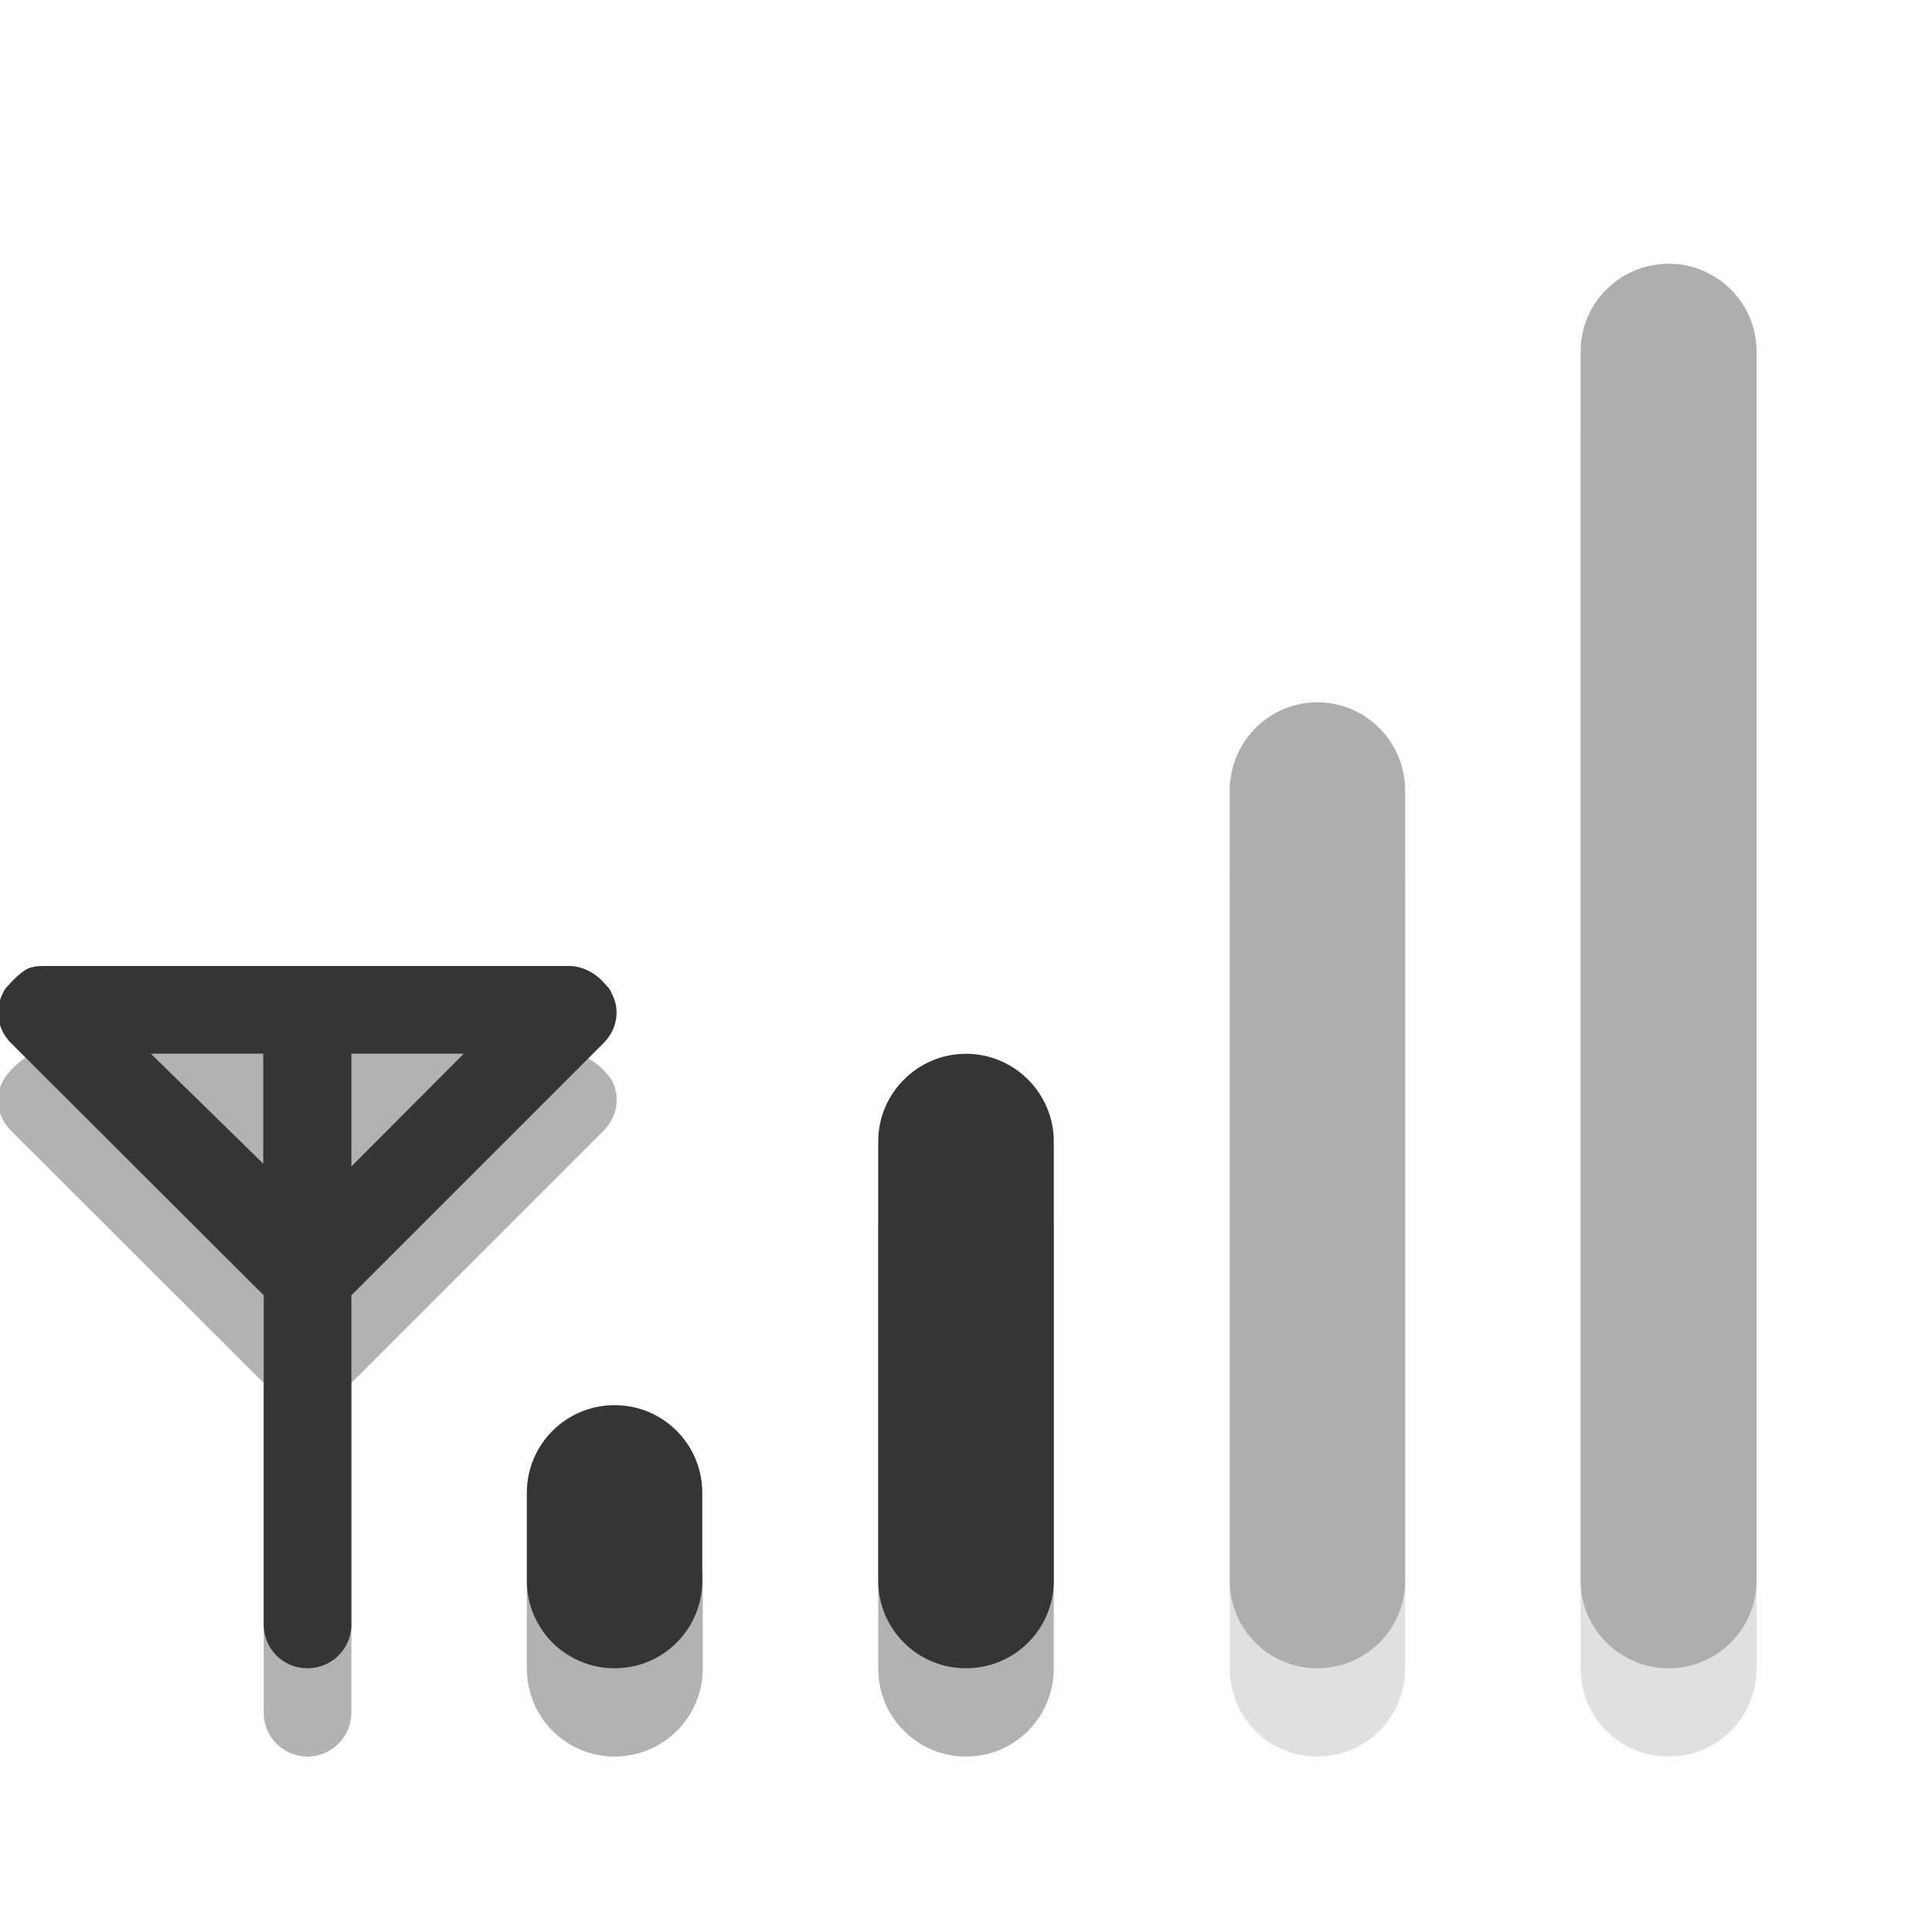 <svg width="16" xmlns="http://www.w3.org/2000/svg" height="16" viewBox="0 0 16 16" xmlns:xlink="http://www.w3.org/1999/xlink">
<defs>
<clipPath id="clip1">
<rect width="16" height="16"/>
</clipPath>
<clipPath id="clip2">
<rect width="16" height="16"/>
</clipPath>
<filter width="100%" x="0" y="0" height="100%" filterUnits="objectBoundingBox" id="alpha">
<feColorMatrix values="0 0 0 0 1 0 0 0 0 1 0 0 0 0 1 0 0 0 1 0" in="SourceGraphic" type="matrix"/>
</filter>
<g style="clip-path:url(#clip1)" id="surface6">
<path style="fill:#000;fill-opacity:.302" d="M 13.82 2.91 C 13.414 2.91 13.09 3.234 13.09 3.637 L 13.09 13.816 C 13.09 14.223 13.414 14.547 13.82 14.547 C 14.223 14.547 14.547 14.223 14.547 13.816 L 14.547 3.637 C 14.547 3.234 14.223 2.91 13.82 2.91 Z "/>
<path style="fill:#353535" d="M 13.82 2.184 C 14.219 2.184 14.547 2.508 14.547 2.91 L 14.547 13.09 C 14.547 13.492 14.219 13.816 13.82 13.816 C 13.418 13.816 13.09 13.492 13.09 13.09 L 13.09 2.91 C 13.09 2.508 13.418 2.184 13.82 2.184 Z "/>
</g>
<g style="clip-path:url(#clip2)" id="surface9">
<path style="fill:#000;fill-opacity:.302" d="M 10.91 6.547 C 10.508 6.547 10.184 6.871 10.184 7.273 L 10.184 13.816 C 10.184 14.223 10.508 14.547 10.91 14.547 C 11.312 14.547 11.637 14.223 11.637 13.816 L 11.637 7.273 C 11.637 6.871 11.312 6.547 10.91 6.547 Z "/>
<path style="fill:#353535" d="M 10.91 5.816 C 11.312 5.816 11.637 6.145 11.637 6.547 L 11.637 13.09 C 11.637 13.492 11.312 13.816 10.91 13.816 C 10.508 13.816 10.184 13.492 10.184 13.09 L 10.184 6.547 C 10.184 6.145 10.508 5.816 10.91 5.816 Z "/>
</g>
<mask id="mask0">
<g style="filter:url(#alpha)">
<rect width="16" x="0" y="0" height="16" style="fill:#000;fill-opacity:.4"/>
</g>
</mask>
<mask id="mask1">
<g style="filter:url(#alpha)">
<rect width="16" x="0" y="0" height="16" style="fill:#000;fill-opacity:.4"/>
</g>
</mask>
</defs>
<g style="fill:#000;fill-opacity:.302">
<path d="M 0.363 8.727 C 0.312 8.727 0.27 8.73 0.227 8.75 C 0.188 8.77 0.145 8.809 0.113 8.84 L 0.09 8.863 C 0.066 8.891 0.039 8.922 0.023 8.953 C -0.047 9.086 -0.023 9.25 0.09 9.363 L 2.184 11.453 L 2.184 14.184 C 2.184 14.383 2.344 14.547 2.547 14.547 C 2.746 14.547 2.91 14.383 2.91 14.184 L 2.91 11.453 L 5 9.363 C 5.113 9.25 5.137 9.086 5.07 8.953 C 5.055 8.922 5.023 8.891 5 8.863 L 4.977 8.84 C 4.91 8.777 4.816 8.734 4.727 8.727 Z "/>
<path d="M 8 9.453 C 7.598 9.453 7.273 9.777 7.273 10.184 L 7.273 13.816 C 7.273 14.223 7.598 14.547 8 14.547 C 8.402 14.547 8.727 14.223 8.727 13.816 L 8.727 10.184 C 8.727 9.777 8.402 9.453 8 9.453 Z "/>
<path d="M 5.09 12.363 C 4.688 12.363 4.363 12.688 4.363 13.09 L 4.363 13.816 C 4.363 14.223 4.688 14.547 5.09 14.547 C 5.492 14.547 5.82 14.223 5.82 13.816 L 5.82 13.09 C 5.82 12.688 5.492 12.363 5.09 12.363 Z "/>
</g>
<use style="mask:url(#mask0)" xlink:href="#surface6"/>
<use style="mask:url(#mask1)" xlink:href="#surface9"/>
<g style="fill:#353535">
<path d="M 8 8.727 C 8.402 8.727 8.727 9.055 8.727 9.453 L 8.727 13.09 C 8.727 13.492 8.402 13.816 8 13.816 C 7.598 13.816 7.273 13.492 7.273 13.09 L 7.273 9.453 C 7.273 9.055 7.598 8.727 8 8.727 Z "/>
<path d="M 5.09 11.637 C 5.492 11.637 5.816 11.961 5.816 12.363 L 5.816 13.09 C 5.816 13.492 5.492 13.816 5.09 13.816 C 4.688 13.816 4.363 13.492 4.363 13.09 L 4.363 12.363 C 4.363 11.961 4.688 11.637 5.09 11.637 Z "/>
<path d="M 0.363 8 C 0.312 8 0.27 8.004 0.227 8.023 C 0.188 8.043 0.145 8.082 0.113 8.113 L 0.09 8.137 C 0.066 8.164 0.035 8.191 0.023 8.227 C -0.047 8.359 -0.023 8.523 0.09 8.637 L 2.184 10.727 L 2.184 13.453 C 2.184 13.656 2.344 13.816 2.547 13.816 C 2.746 13.816 2.91 13.656 2.91 13.453 L 2.91 10.727 L 5 8.637 C 5.113 8.523 5.137 8.359 5.066 8.227 C 5.055 8.191 5.023 8.164 5 8.137 L 4.977 8.113 C 4.91 8.047 4.816 8.004 4.727 8 Z M 1.25 8.727 L 2.18 8.727 L 2.18 9.637 Z M 2.91 8.727 L 3.84 8.727 L 2.91 9.66 Z "/>
</g>
</svg>
